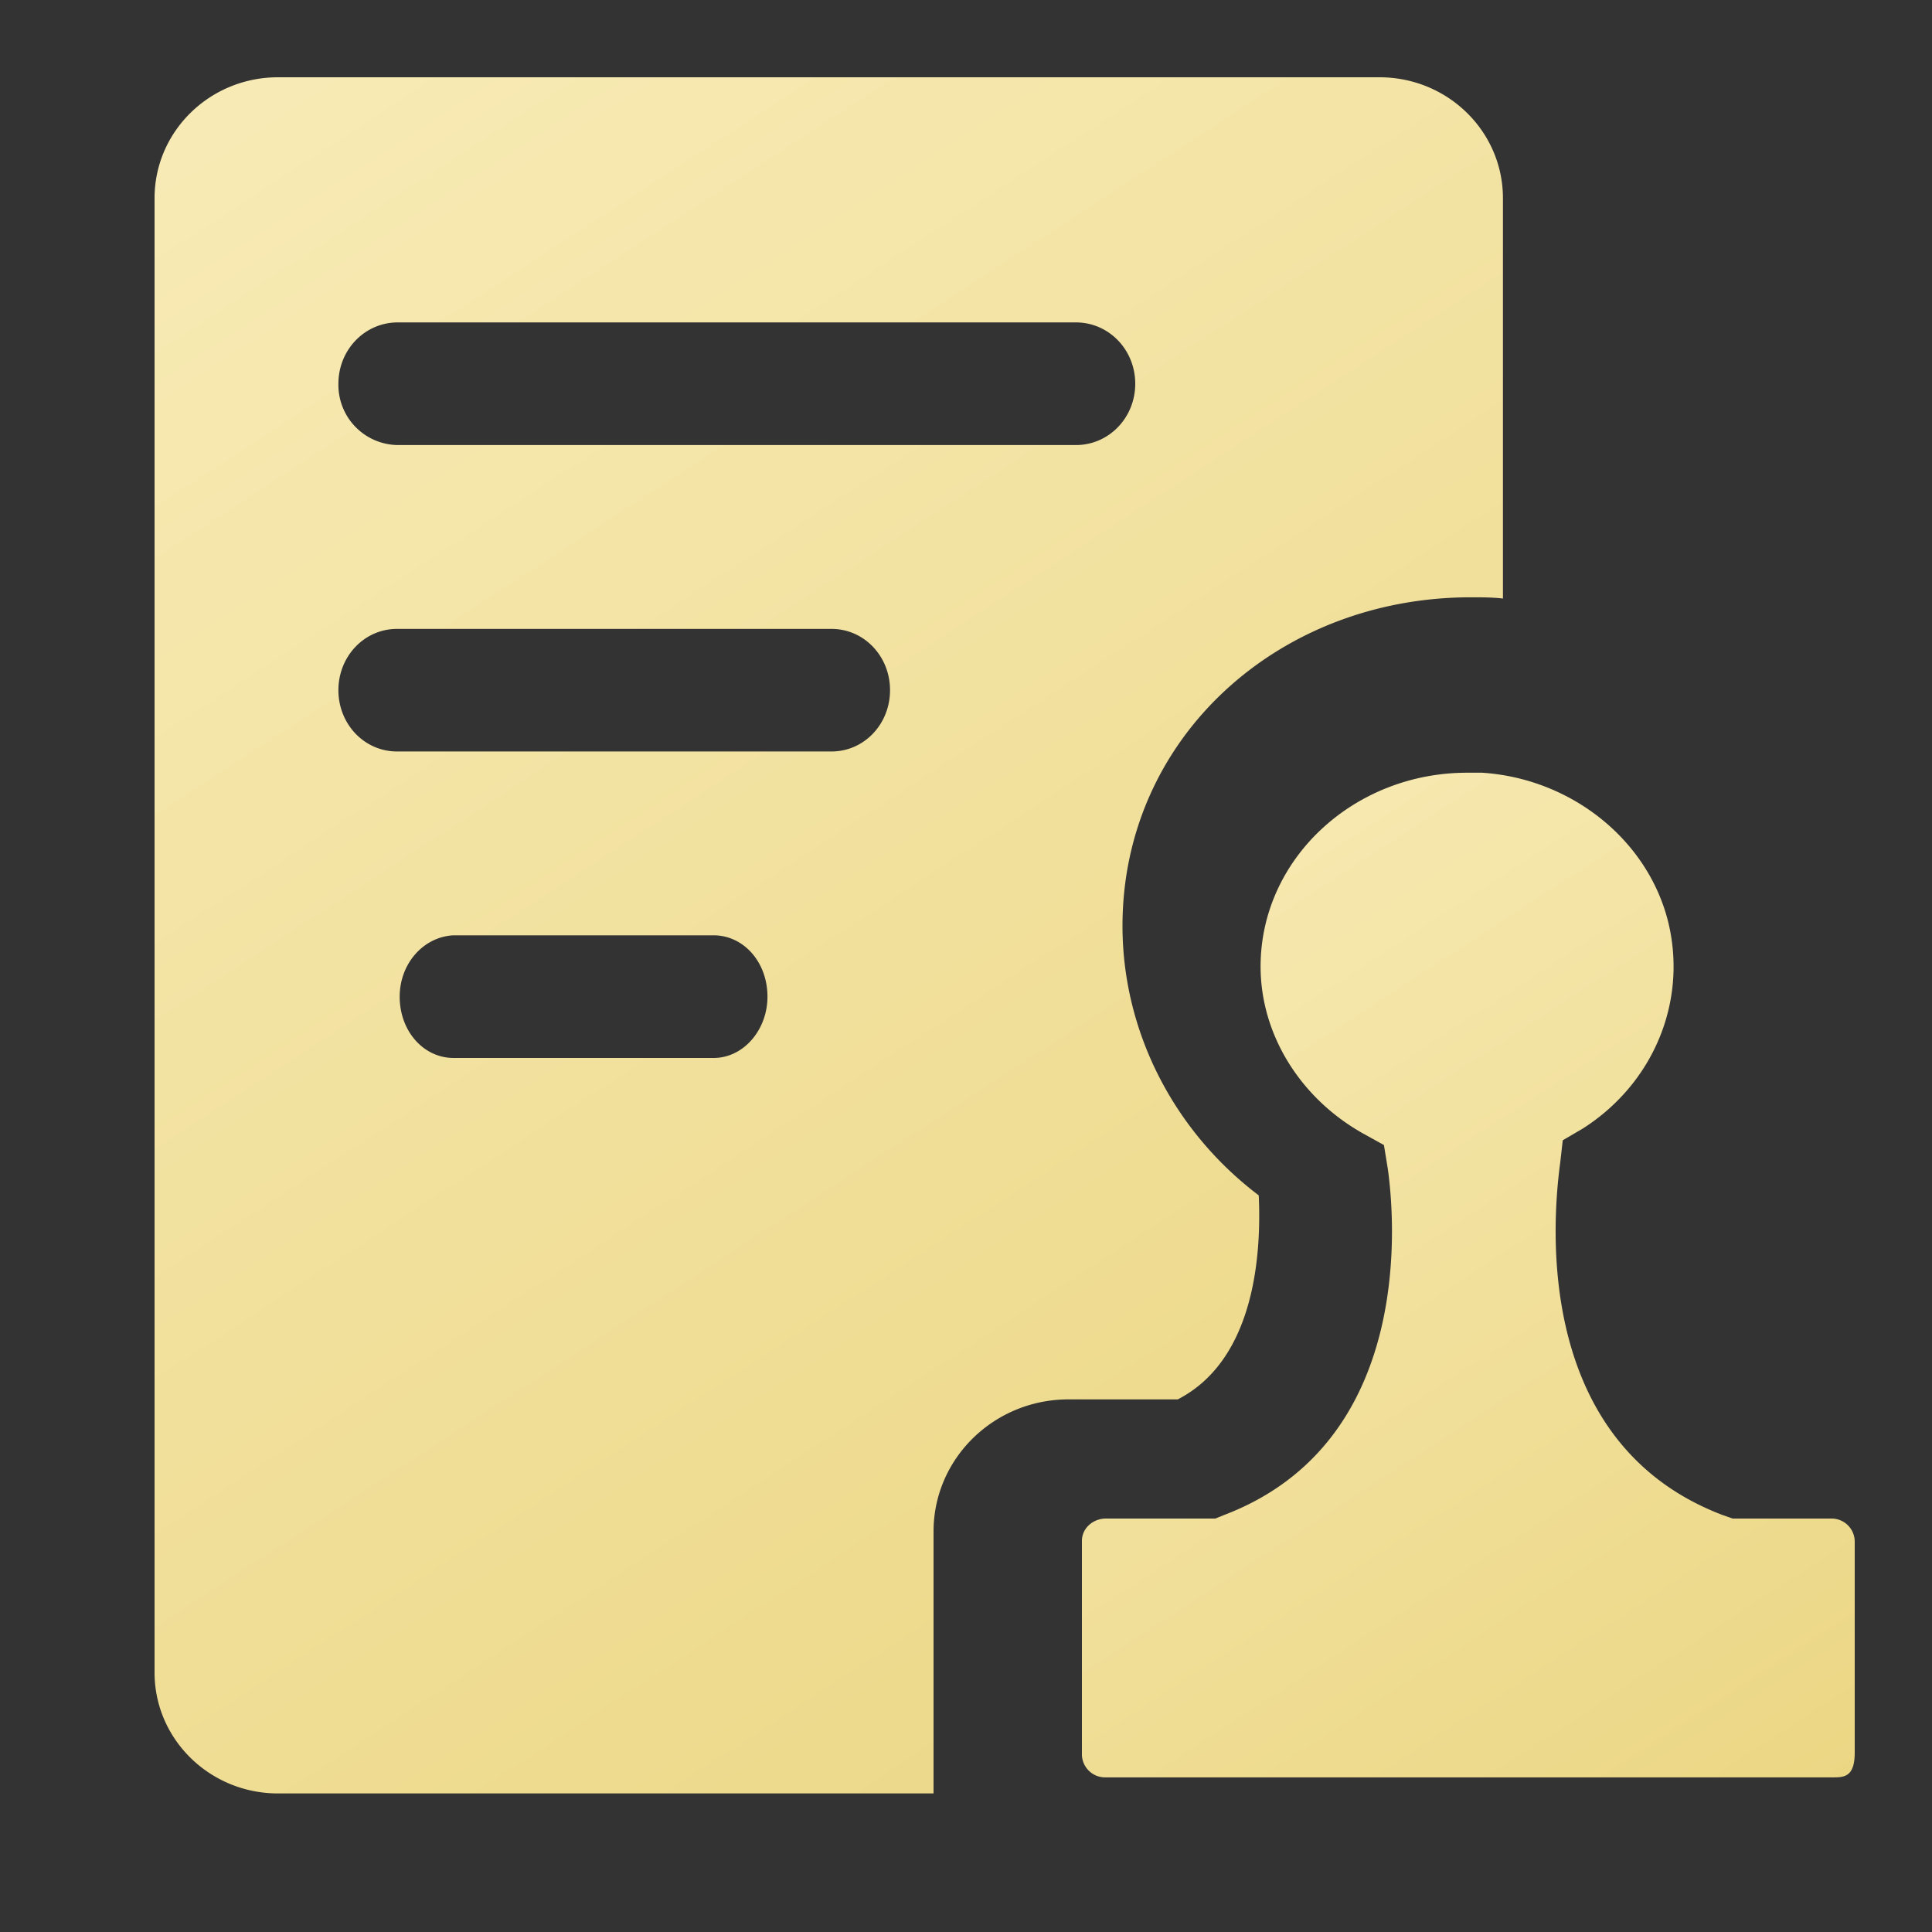 <svg width="25" height="25" viewBox="0 0 25 25" xmlns="http://www.w3.org/2000/svg"><rect x="0" y="0" width="25" height="25" fill="#333333" stroke="none"/><defs><linearGradient x1="-8.912%" y1="-83.834%" x2="100.079%" y2="137.586%" id="a"><stop stop-color="#FFF7D3" offset="0%"/><stop stop-color="#E8D177" offset="100%"/></linearGradient><linearGradient x1="-11.463%" y1="-83.834%" x2="102.249%" y2="137.586%" id="b"><stop stop-color="#FFF7D3" offset="0%"/><stop stop-color="#E8D177" offset="100%"/></linearGradient></defs><g fill="none" fill-rule="evenodd"><path d="M12 21.71V18.94c0-.168.147-.29.31-.29h1.416l.114-.046c2.492-.949 2.2-3.9 2.118-4.481l-.05-.306-.276-.153c-.814-.46-1.32-1.285-1.32-2.157 0-1.392 1.206-2.508 2.672-2.508h.195c1.157.076 2.15.872 2.41 1.942.245 1.025-.195 2.08-1.107 2.662l-.26.152-.033.291c-.114.841-.31 3.64 2.1 4.558l.131.046h1.27a.3.3 0 0 1 .31.29v2.738c0 .29-.114.321-.26.321h-9.43a.3.3 0 0 1-.31-.29z" fill="url(#a)" transform="translate(2 1)"/><path d="M10.08 18.818c0-.945.782-1.71 1.746-1.71h1.414c1.015-.522 1.081-1.923 1.048-2.64-1.098-.831-1.763-2.118-1.763-3.487 0-2.427 2.012-4.252 4.507-4.252.134 0 .283 0 .416.016v-5.18C17.448.7 16.733 0 15.851 0H1.597C.715 0 0 .7 0 1.564v19.079c0 .863.715 1.564 1.597 1.564h8.483v-3.389zM3.147 3.172h8.775c.426 0 .768.353.768.794 0 .44-.342.793-.768.793H3.147a.778.778 0 0 1-.768-.793c0-.441.342-.794.768-.794zm4.087 9.518H3.87c-.388 0-.698-.345-.698-.793 0-.431.31-.776.698-.794h3.364c.387 0 .697.345.697.794 0 .43-.31.793-.697.793zM8.76 8.724H3.137c-.421 0-.758-.352-.758-.793 0-.44.337-.793.758-.793H8.76c.42 0 .757.352.757.793 0 .44-.336.793-.757.793z" fill="url(#b)" transform="translate(2 1)"/></g></svg>